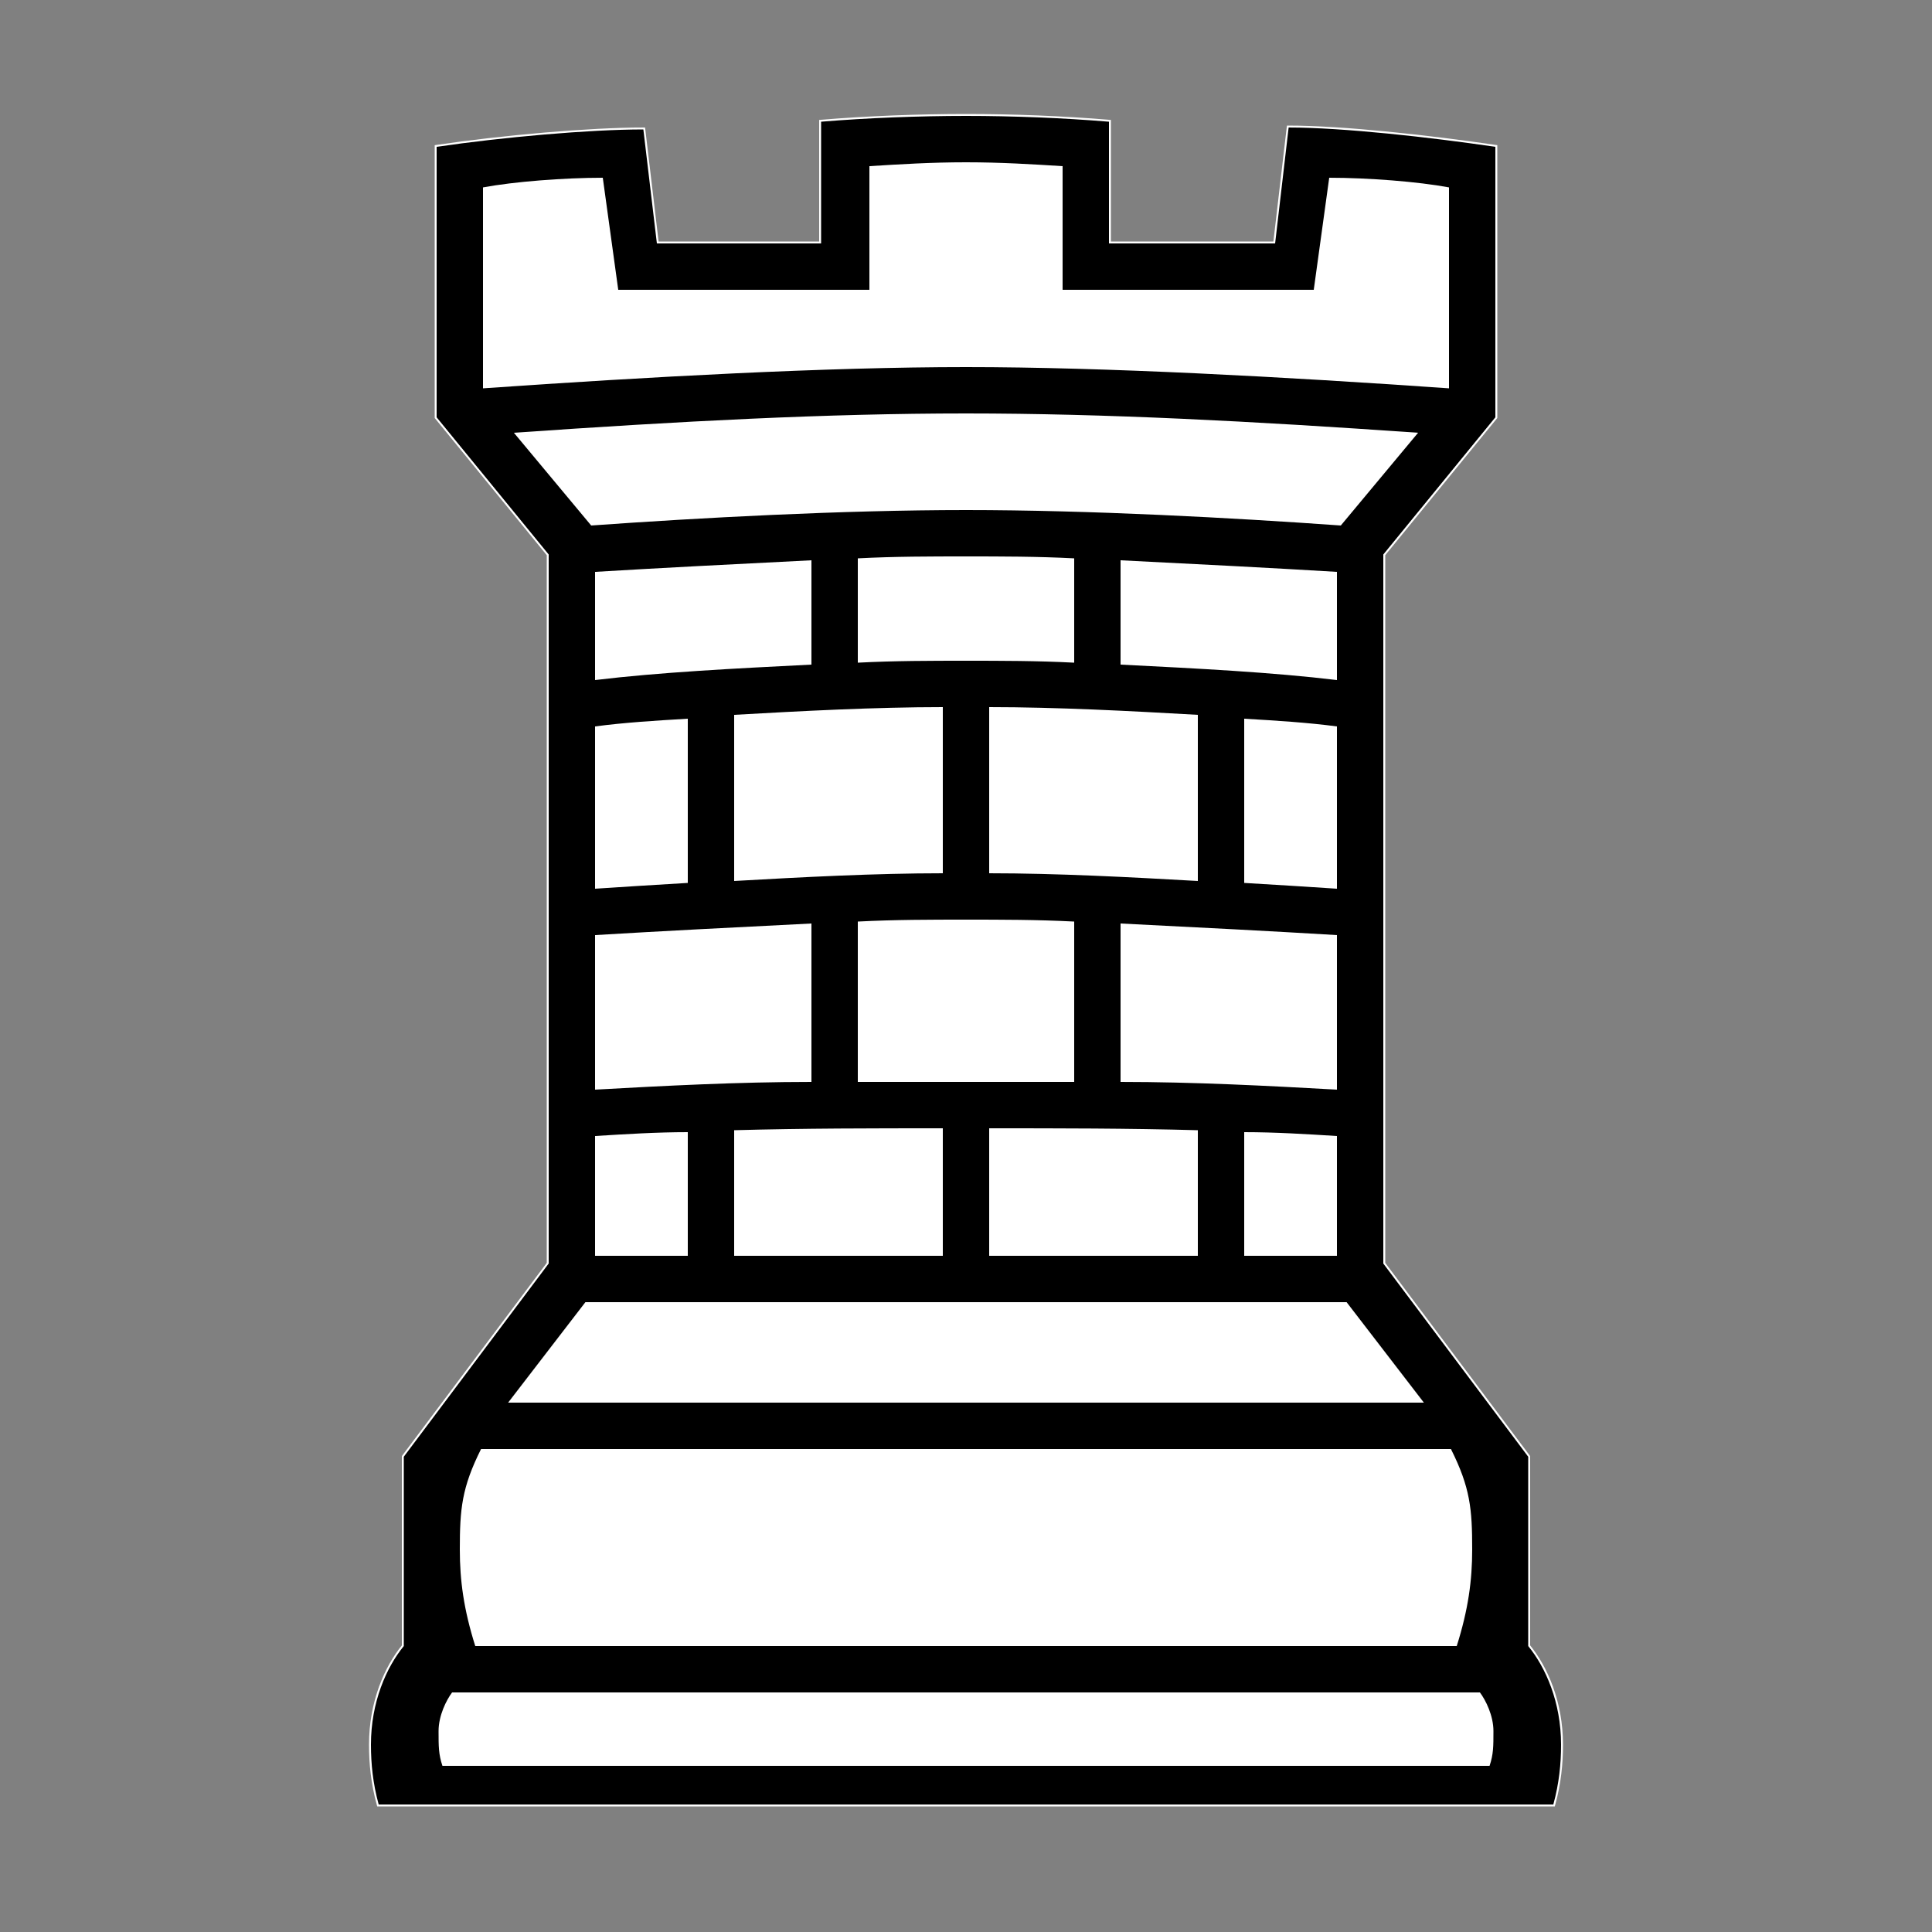 <svg xmlns="http://www.w3.org/2000/svg" xmlns:xlink="http://www.w3.org/1999/xlink" width="1000pt" height="1000pt" version="1.1" viewBox="0 0 1000 1000"><rect x="0" y="0" width="1000" height="1000" fill="#808080" stroke="none"/><g id="surface0"><path style="stroke-width:2;stroke-linecap:butt;stroke-linejoin:miter;stroke:#fff;stroke-opacity:1;stroke-miterlimit:10;fill-rule:nonzero;fill:#fff;fill-opacity:1" d="M 192 903 C 192 881 200 863 209 852 L 209 754 L 284 654 L 284 287 L 226 216 L 226 76 C 260 71 305 67 333 67 L 340 126 L 425 126 L 425 63 C 449 61 476 60 500 60 C 524 60 550 61 574 63 L 574 126 L 660 126 L 667 66 C 695 66 740 71 774 76 L 774 216 L 716 287 L 716 654 L 791 754 L 791 852 C 800 863 808 881 808 903 C 808 913 807 923 804 934 L 196 934 C 193 923 192 913 192 903"/><path style="stroke:none;fill-rule:nonzero;fill:#000;fill-opacity:1" d="M 192 903 C 192 881 200 863 209 852 L 209 754 L 284 654 L 284 287 L 226 216 L 226 76 C 260 71 305 67 333 67 L 340 126 L 425 126 L 425 63 C 449 61 476 60 500 60 C 524 60 550 61 574 63 L 574 126 L 660 126 L 667 66 C 695 66 740 71 774 76 L 774 216 L 716 287 L 716 654 L 791 754 L 791 852 C 800 863 808 881 808 903 C 808 913 807 923 804 934 L 196 934 C 193 923 192 913 192 903 M 227 896 C 227 904 227 908 229 914 L 771 914 C 773 908 773 904 773 896 C 773 888 769 880 766 876 L 234 876 C 231 880 227 888 227 896 M 238 802 C 238 818 240 833 246 852 L 754 852 C 760 833 762 818 762 802 C 762 781 761 770 751 750 L 249 750 C 239 770 238 781 238 802 M 250 201 C 336 195 428 190 500 190 C 572 190 664 195 750 201 L 750 97 C 734 94 708 92 688 92 L 680 150 L 550 150 L 550 86 C 534 85 518 84 500 84 C 482 84 466 85 450 86 L 450 150 L 320 150 L 312 92 C 292 92 266 94 250 97 L 250 201 M 263 726 L 737 726 L 697 674 L 303 674 L 263 726 M 266 224 L 306 272 C 362 268 436 264 500 264 C 564 264 638 268 694 272 L 734 224 C 648 218 572 214 500 214 C 428 214 352 218 266 224 M 308 650 L 356 650 L 356 586 C 340 586 324 587 308 588 L 308 650 M 308 564 C 344 562 382 560 420 560 L 420 478 C 380 480 341 482 308 484 L 308 564 M 308 460 C 323 459 339 458 356 457 L 356 372 C 339 373 323 374 308 376 L 308 460 M 308 352 C 341 348 380 346 420 344 L 420 290 C 380 292 341 294 308 296 L 308 352 M 380 650 L 488 650 L 488 584 C 452 584 416 584 380 585 L 380 650 M 380 456 C 415 454 453 452 488 452 L 488 366 C 453 366 415 368 380 370 L 380 456 M 444 560 L 556 560 L 556 477 C 537 476 518 476 500 476 C 482 476 463 476 444 477 L 444 560 M 444 343 C 463 342 482 342 500 342 C 518 342 537 342 556 343 L 556 289 C 537 288 518 288 500 288 C 482 288 463 288 444 289 L 444 343 M 512 650 L 620 650 L 620 585 C 584 584 548 584 512 584 L 512 650 M 512 452 C 547 452 585 454 620 456 L 620 370 C 585 368 547 366 512 366 L 512 452 M 580 560 C 618 560 656 562 692 564 L 692 484 C 659 482 620 480 580 478 L 580 560 M 580 344 C 620 346 659 348 692 352 L 692 296 C 659 294 620 292 580 290 L 580 344 M 644 650 L 692 650 L 692 588 C 676 587 660 586 644 586 L 644 650 M 644 457 C 661 458 677 459 692 460 L 692 376 C 677 374 661 373 644 372 L 644 457"/></g></svg>
